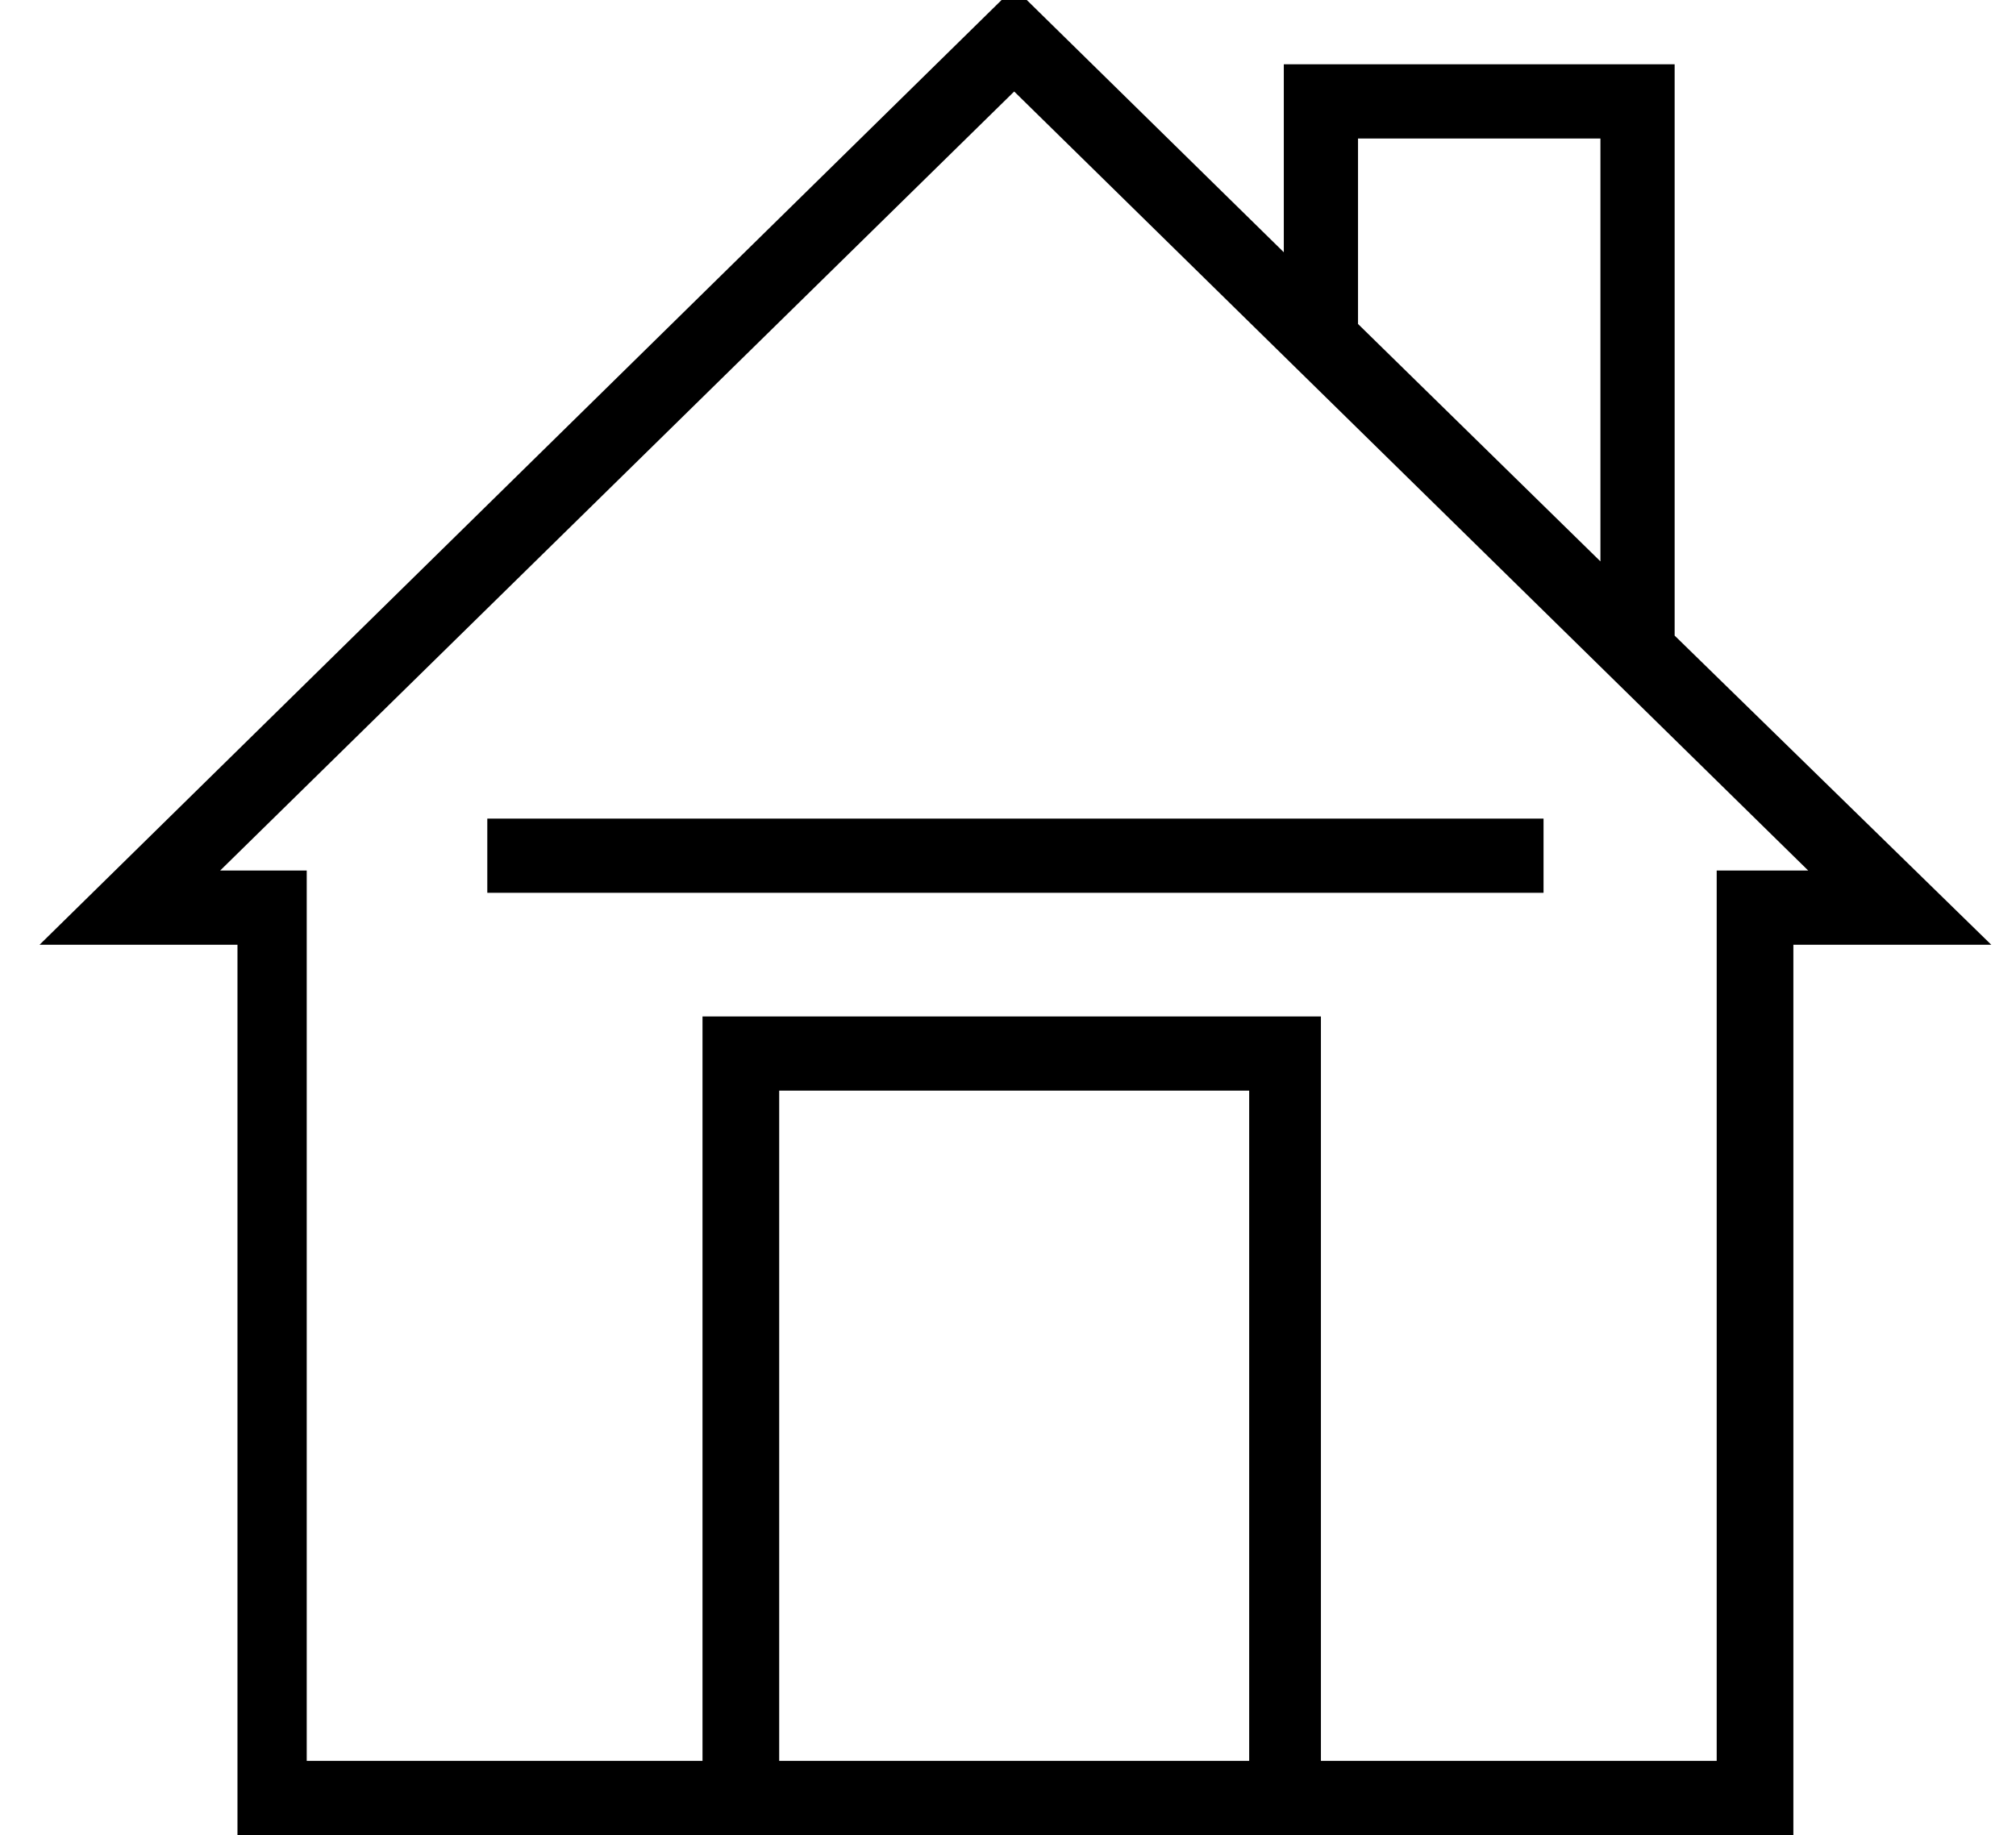 <?xml version="1.0" encoding="utf-8"?>
<!-- Generator: Adobe Illustrator 22.1.0, SVG Export Plug-In . SVG Version: 6.00 Build 0)  -->
<svg version="1.1" id="Layer_1" xmlns="http://www.w3.org/2000/svg" xmlns:xlink="http://www.w3.org/1999/xlink" x="0px" y="0px"
	 viewBox="0 0 81.5 74.2" style="enable-background:new 0 0 81.5 74.2;" xml:space="preserve">
<g>
	<path d="M67.7,25.7V2.6H51.9v7.6L41-0.5L1.6,38.2h8v36h62.9v-36h8L67.7,25.7z M54.9,5.6h9.8v17.1l-9.8-9.6V5.6z M50.5,71.2h-19
		V44.1h19L50.5,71.2L50.5,71.2z M69.4,35.2v36h-16V41.1h-25v30.1h-16v-36H8.9L41,3.7l32.1,31.5H69.4z"/>
	<rect x="19.7" y="33.1" width="42.7" height="3"/>
</g>
</svg>
